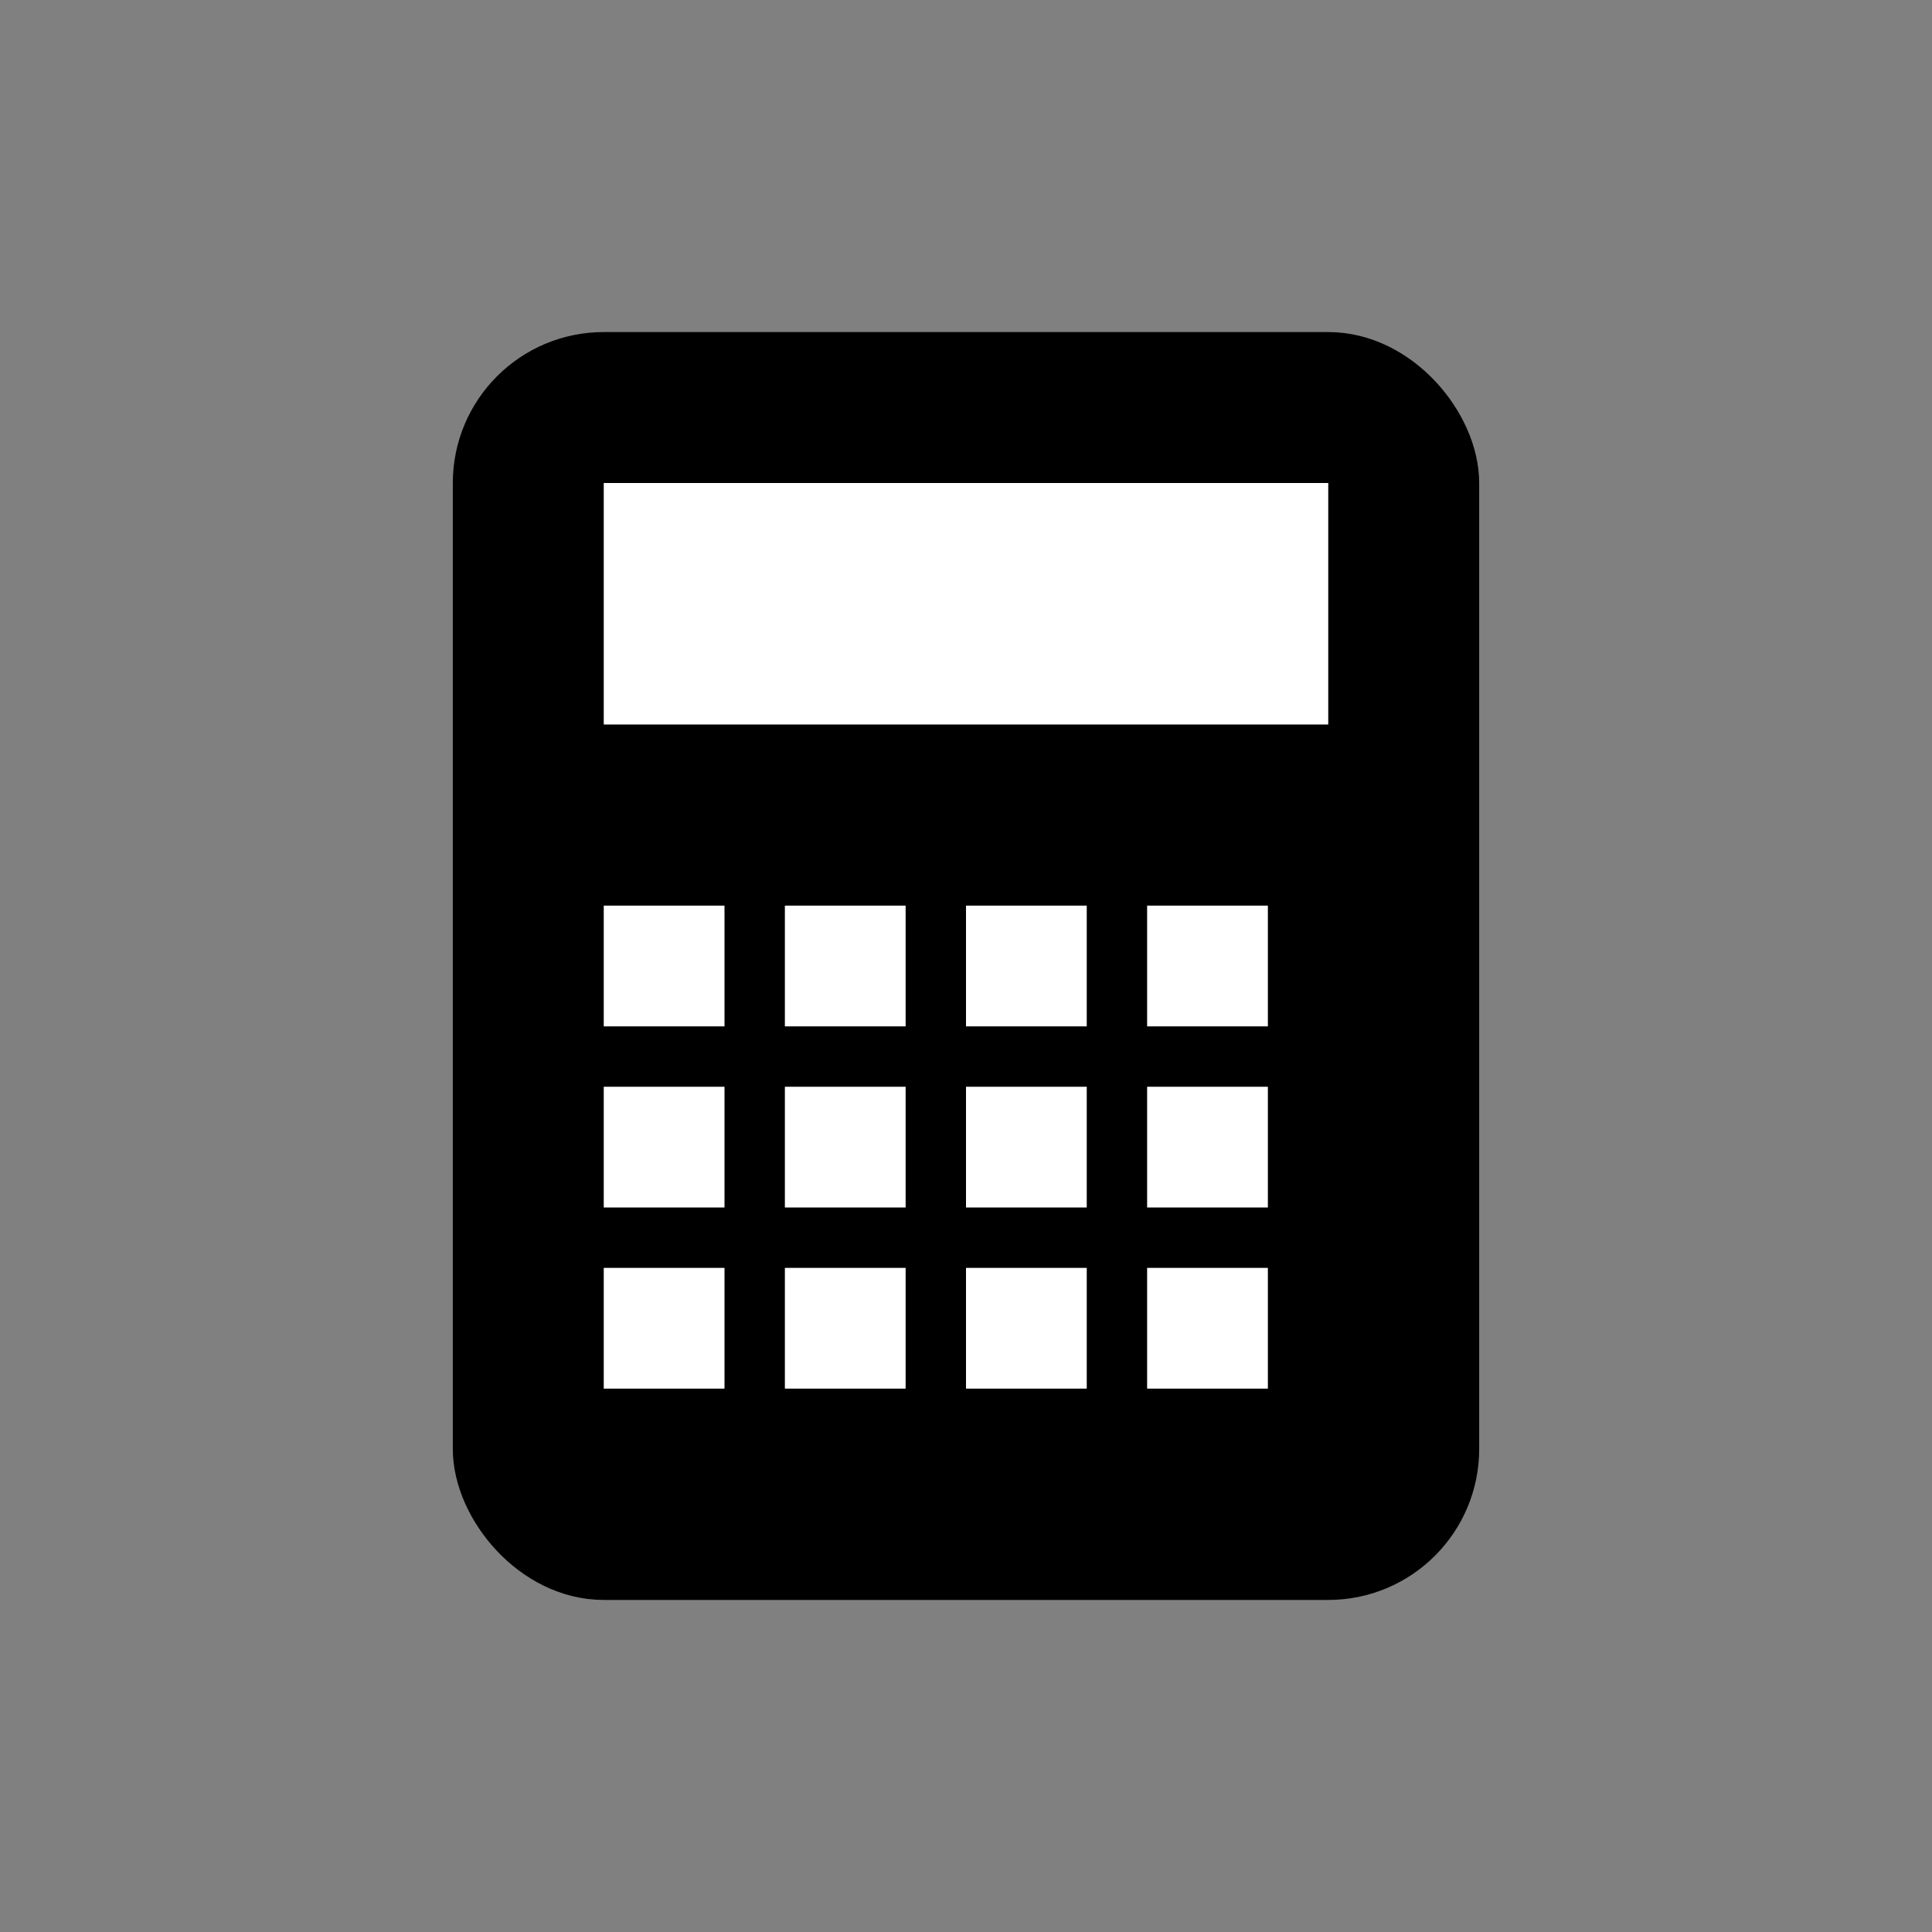 <svg width="32" height="32" viewBox="0 0 32 32" fill="none" xmlns="http://www.w3.org/2000/svg">
  <rect x="0" y="0" width="32" height="32" fill="#808080" stroke="none"/>
  <!-- Calculator body -->
  <rect x="8" y="6" width="16" height="20" rx="2" fill="#000" stroke="#000" stroke-width="1"/>
  <!-- Display -->
  <rect x="10" y="8" width="12" height="4" fill="#fff"/>
  <!-- Button grid -->
  <rect x="10" y="15" width="2" height="2" fill="#fff"/>
  <rect x="13" y="15" width="2" height="2" fill="#fff"/>
  <rect x="16" y="15" width="2" height="2" fill="#fff"/>
  <rect x="19" y="15" width="2" height="2" fill="#fff"/>
  
  <rect x="10" y="18" width="2" height="2" fill="#fff"/>
  <rect x="13" y="18" width="2" height="2" fill="#fff"/>
  <rect x="16" y="18" width="2" height="2" fill="#fff"/>
  <rect x="19" y="18" width="2" height="2" fill="#fff"/>
  
  <rect x="10" y="21" width="2" height="2" fill="#fff"/>
  <rect x="13" y="21" width="2" height="2" fill="#fff"/>
  <rect x="16" y="21" width="2" height="2" fill="#fff"/>
  <rect x="19" y="21" width="2" height="2" fill="#fff"/>
</svg>